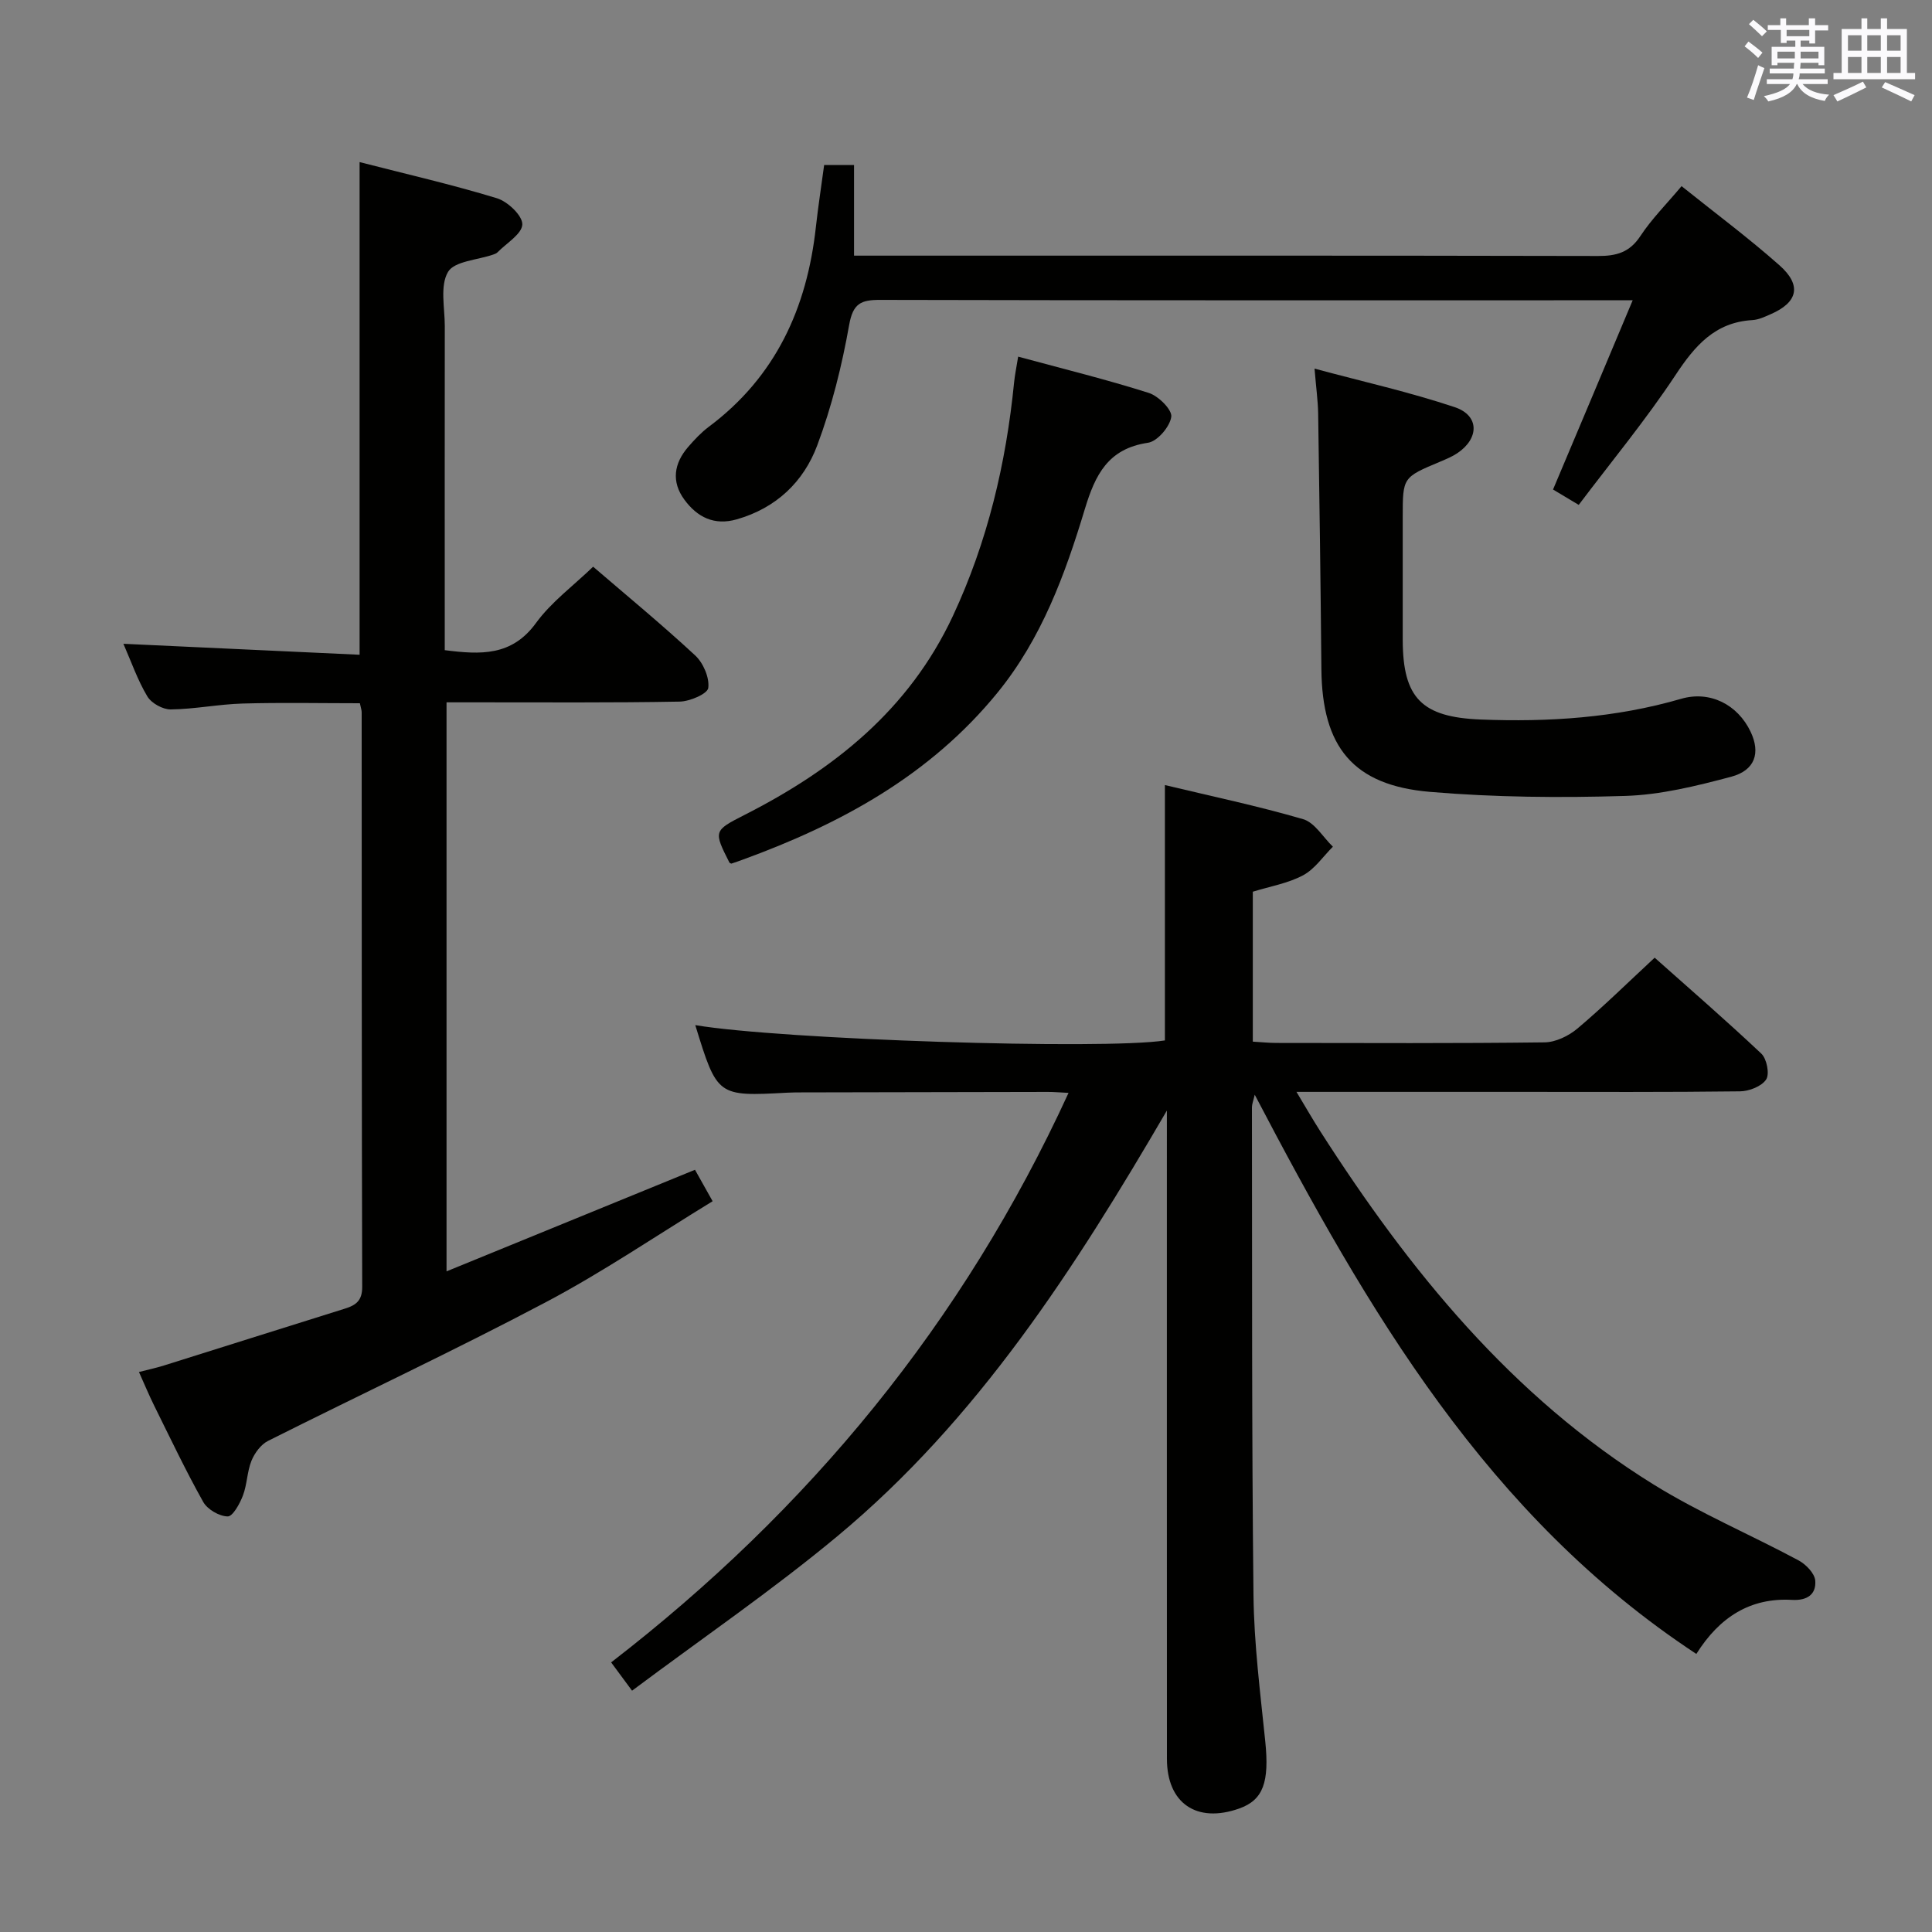 <svg enable-background="new 0 0 400 400" viewBox="0 0 400 400" xmlns="http://www.w3.org/2000/svg"><rect x="0" y="0" width="400" height="400" fill="#808080" stroke="none"/><g fill="#010100"><path d="m143.95 212.24c17.73 3 84.59 5.16 97.23 3.17 0-17.36 0-34.75 0-52.87 9.72 2.33 19.27 4.33 28.61 7.06 2.41.7 4.13 3.74 6.17 5.7-2.03 2.02-3.75 4.63-6.17 5.92-3.13 1.67-6.82 2.29-10.41 3.4v31.04c1.72.1 3.32.27 4.91.27 18.5.02 37 .11 55.5-.12 2.3-.03 4.98-1.33 6.8-2.86 5.34-4.5 10.33-9.42 15.99-14.67 6.88 6.13 14.64 12.84 22.09 19.87 1.13 1.07 1.74 4.22.99 5.35-.94 1.42-3.52 2.43-5.4 2.45-15.16.19-30.33.11-45.5.11-15.11 0-30.22 0-46.34 0 1.95 3.24 3.39 5.76 4.96 8.21 18.39 28.72 39.6 54.89 69.01 73.1 9.56 5.92 20.04 10.36 29.98 15.69 1.53.82 3.35 2.7 3.46 4.21.21 2.79-1.62 4.15-4.82 3.97-8.58-.49-14.99 3.52-19.8 11.19-43.34-28.52-68.04-71.14-91.43-115.78-.3 1.29-.58 1.95-.58 2.6.05 33.66-.05 67.33.32 100.99.11 10.11 1.41 20.22 2.44 30.3.86 8.42-.4 12.13-5.41 13.9-8.79 3.11-14.94-1.09-14.95-10.27-.02-43-.01-86-.01-129 0-1.75 0-3.49 0-5.24-19.02 32.62-39.13 63.95-68.25 88.15-13.52 11.24-28.1 21.2-42.48 31.96-1.77-2.39-2.83-3.83-4.33-5.86 40.92-31.58 72.86-70.31 94.7-117.91-1.77-.09-3.01-.2-4.26-.2-17 .02-34 .06-51 .1-1 0-2 .01-3 .06-14.47.78-14.47.78-19.02-13.99z"/><path d="m74.51 145.6c-8.05 0-16.16-.17-24.27.06-4.97.14-9.92 1.16-14.88 1.22-1.65.02-4.01-1.28-4.85-2.69-2.01-3.35-3.31-7.13-4.96-10.9 16.56.77 32.58 1.51 48.9 2.27 0-34.35 0-67.85 0-102 9.58 2.46 19.1 4.64 28.42 7.48 2.24.68 5.32 3.6 5.27 5.42-.06 1.98-3.29 3.89-5.16 5.8-.22.22-.57.34-.88.45-3.24 1.13-8.04 1.35-9.35 3.6-1.69 2.89-.66 7.41-.66 11.22-.03 20.49-.01 40.98-.01 61.47v5.61c7.42.94 13.87 1.27 18.88-5.61 3.18-4.37 7.75-7.72 11.84-11.67 6.9 5.93 14.21 11.95 21.14 18.38 1.67 1.55 2.97 4.59 2.7 6.72-.16 1.22-3.81 2.79-5.92 2.83-13.99.26-27.98.14-41.98.15-1.97 0-3.95 0-6.29 0v117.81c17.3-7.07 34.25-14 51.44-21.03 1.05 1.88 2.17 3.87 3.65 6.51-11.61 7.09-22.74 14.68-34.58 20.93-18.92 10-38.33 19.08-57.46 28.69-1.48.74-2.78 2.51-3.43 4.1-.92 2.27-.9 4.92-1.78 7.22-.64 1.69-2.1 4.34-3.15 4.32-1.75-.03-4.2-1.45-5.07-3.01-3.65-6.51-6.85-13.27-10.17-19.97-1.03-2.08-1.92-4.23-3.13-6.92 1.9-.49 3.59-.85 5.24-1.37 12.5-3.91 24.98-7.88 37.49-11.78 2.26-.71 3.5-1.7 3.49-4.46-.11-39.65-.09-79.3-.11-118.94.01-.46-.17-.94-.37-1.91z"/><path d="m338.03 62.17c-3.07 0-4.73 0-6.38 0-49.81 0-99.62.04-149.43-.08-3.98-.01-5.62.73-6.41 5.18-1.5 8.45-3.6 16.91-6.61 24.94-2.82 7.55-8.5 12.98-16.65 15.31-4.7 1.35-8.2-.46-10.85-4.06-2.75-3.73-2.17-7.52.78-10.93 1.3-1.5 2.69-2.99 4.27-4.17 13.85-10.35 20.33-24.59 22.17-41.37.47-4.25 1.13-8.48 1.71-12.82h6.19v18.76h6.11c49.31 0 98.62-.04 147.93.07 3.79.01 6.52-.73 8.75-4.11 2.35-3.57 5.44-6.65 8.54-10.35 6.91 5.54 13.82 10.68 20.25 16.37 4.7 4.15 3.84 7.7-1.82 10.15-1.21.53-2.49 1.14-3.77 1.21-7.77.46-11.92 5.33-15.94 11.42-6.12 9.25-13.23 17.85-20.01 26.84-2.21-1.32-3.73-2.23-5.32-3.18 5.46-12.92 10.77-25.55 16.49-39.18z"/><path d="m272.16 76.32c10.03 2.7 19.69 4.86 29.03 7.98 5.11 1.71 5.1 6.44.57 9.5-1.09.74-2.34 1.25-3.56 1.77-7.78 3.26-7.78 3.25-7.78 11.44 0 8.5-.01 17 0 25.5.03 12.05 3.96 15.98 16.16 16.46 14.04.55 27.89-.34 41.48-4.29 5.98-1.74 11.71 1.2 14.38 6.81 2.08 4.36.96 8-4.03 9.33-7.19 1.91-14.61 3.75-21.98 3.97-13.44.41-26.97.29-40.36-.84-15.96-1.35-22.35-9.31-22.49-25.42-.16-17.65-.4-35.29-.67-52.94-.05-2.64-.42-5.28-.75-9.27z"/><path d="m151.03 178.61c-3.28-6.5-3.33-6.61 3.02-9.84 18.55-9.41 34.14-21.8 43.22-41.21 7.19-15.39 11.02-31.59 12.69-48.4.16-1.61.5-3.19.84-5.32 9.29 2.52 18.26 4.72 27.04 7.51 2 .63 4.87 3.49 4.66 4.95-.29 2.05-2.88 5.09-4.83 5.37-8.26 1.22-10.91 6.6-13.07 13.74-4.08 13.51-8.94 26.79-18.08 38-13.94 17.1-32.43 27.17-52.71 34.56-.78.28-1.56.57-2.35.82-.1.05-.28-.11-.43-.18z"/></g><path d="m361.2 9.6.8-1c.9.7 1.9 1.4 2.9 2.3l-.9 1.1c-1-1-2-1.8-2.8-2.4zm.5 10.6c.9-2.1 1.6-4.3 2.3-6.7.4.2.8.4 1.3.6-.7 2.1-1.5 4.3-2.2 6.6zm.4-15.2.9-.9c1 .8 2 1.6 2.8 2.4l-1 1c-.9-.9-1.8-1.7-2.7-2.5zm12.5-1.2h1.2v1.4h2.7v1.1h-2.7v2.7h-1.2v-.6h-1.8v1.3h4.9v3.8h-1.2v-.5h-3.7c0 .4-.1.9-.1 1.2h5.1v1h-5.2c0 .5-.1.9-.2 1.2h6v1h-5.2c1.1 1.3 2.9 2 5.5 2.2-.4.4-.7.8-.9 1.3-2.9-.5-4.8-1.6-5.7-3.5h-.1c-.8 1.7-2.7 2.9-5.9 3.6-.2-.4-.6-.8-.9-1.1 2.8-.6 4.6-1.4 5.4-2.5h-4.8v-1h5.3c.1-.3.2-.7.2-1.2h-4.9v-1h5c0-.4 0-.8.1-1.2h-3.5v.5h-1.2v-3.8h4.9v-1.3h-1.8v.5h-1.2v-2.7h-2.7v-1h2.6v-1.4h1.2v1.4h4.7v-1.4zm-6.6 8.3h3.6c0-.4 0-.9 0-1.4h-3.6zm1.9-4.6h4.7v-1.3h-4.7zm6.6 3.2h-3.7v1.4h3.7z" fill="#fbfafc"/><path d="m385.3 3.8h1.3v2.2h2.8v-2.2h1.3v2.2h4.1v9.1h1.7v1.3h-16.9v-1.3h1.7v-9.1h4.1v-2.2zm.4 13.1.7 1.2c-1.8.9-3.8 1.9-6 2.9-.2-.4-.5-.8-.8-1.3 2.3-1 4.3-1.9 6.1-2.8zm-3.1-6.4h2.8v-3.2h-2.8zm0 4.6h2.8v-3.3h-2.8zm4-4.6h2.8v-3.2h-2.8zm0 4.6h2.8v-3.3h-2.8zm3.7 1.9c2.1.9 4.1 1.8 6.1 2.7l-.7 1.3c-2.2-1.1-4.2-2-6.1-2.9zm3.2-9.7h-2.8v3.2h2.8zm-2.8 7.8h2.8v-3.3h-2.8z" fill="#fbfafc"/></svg>